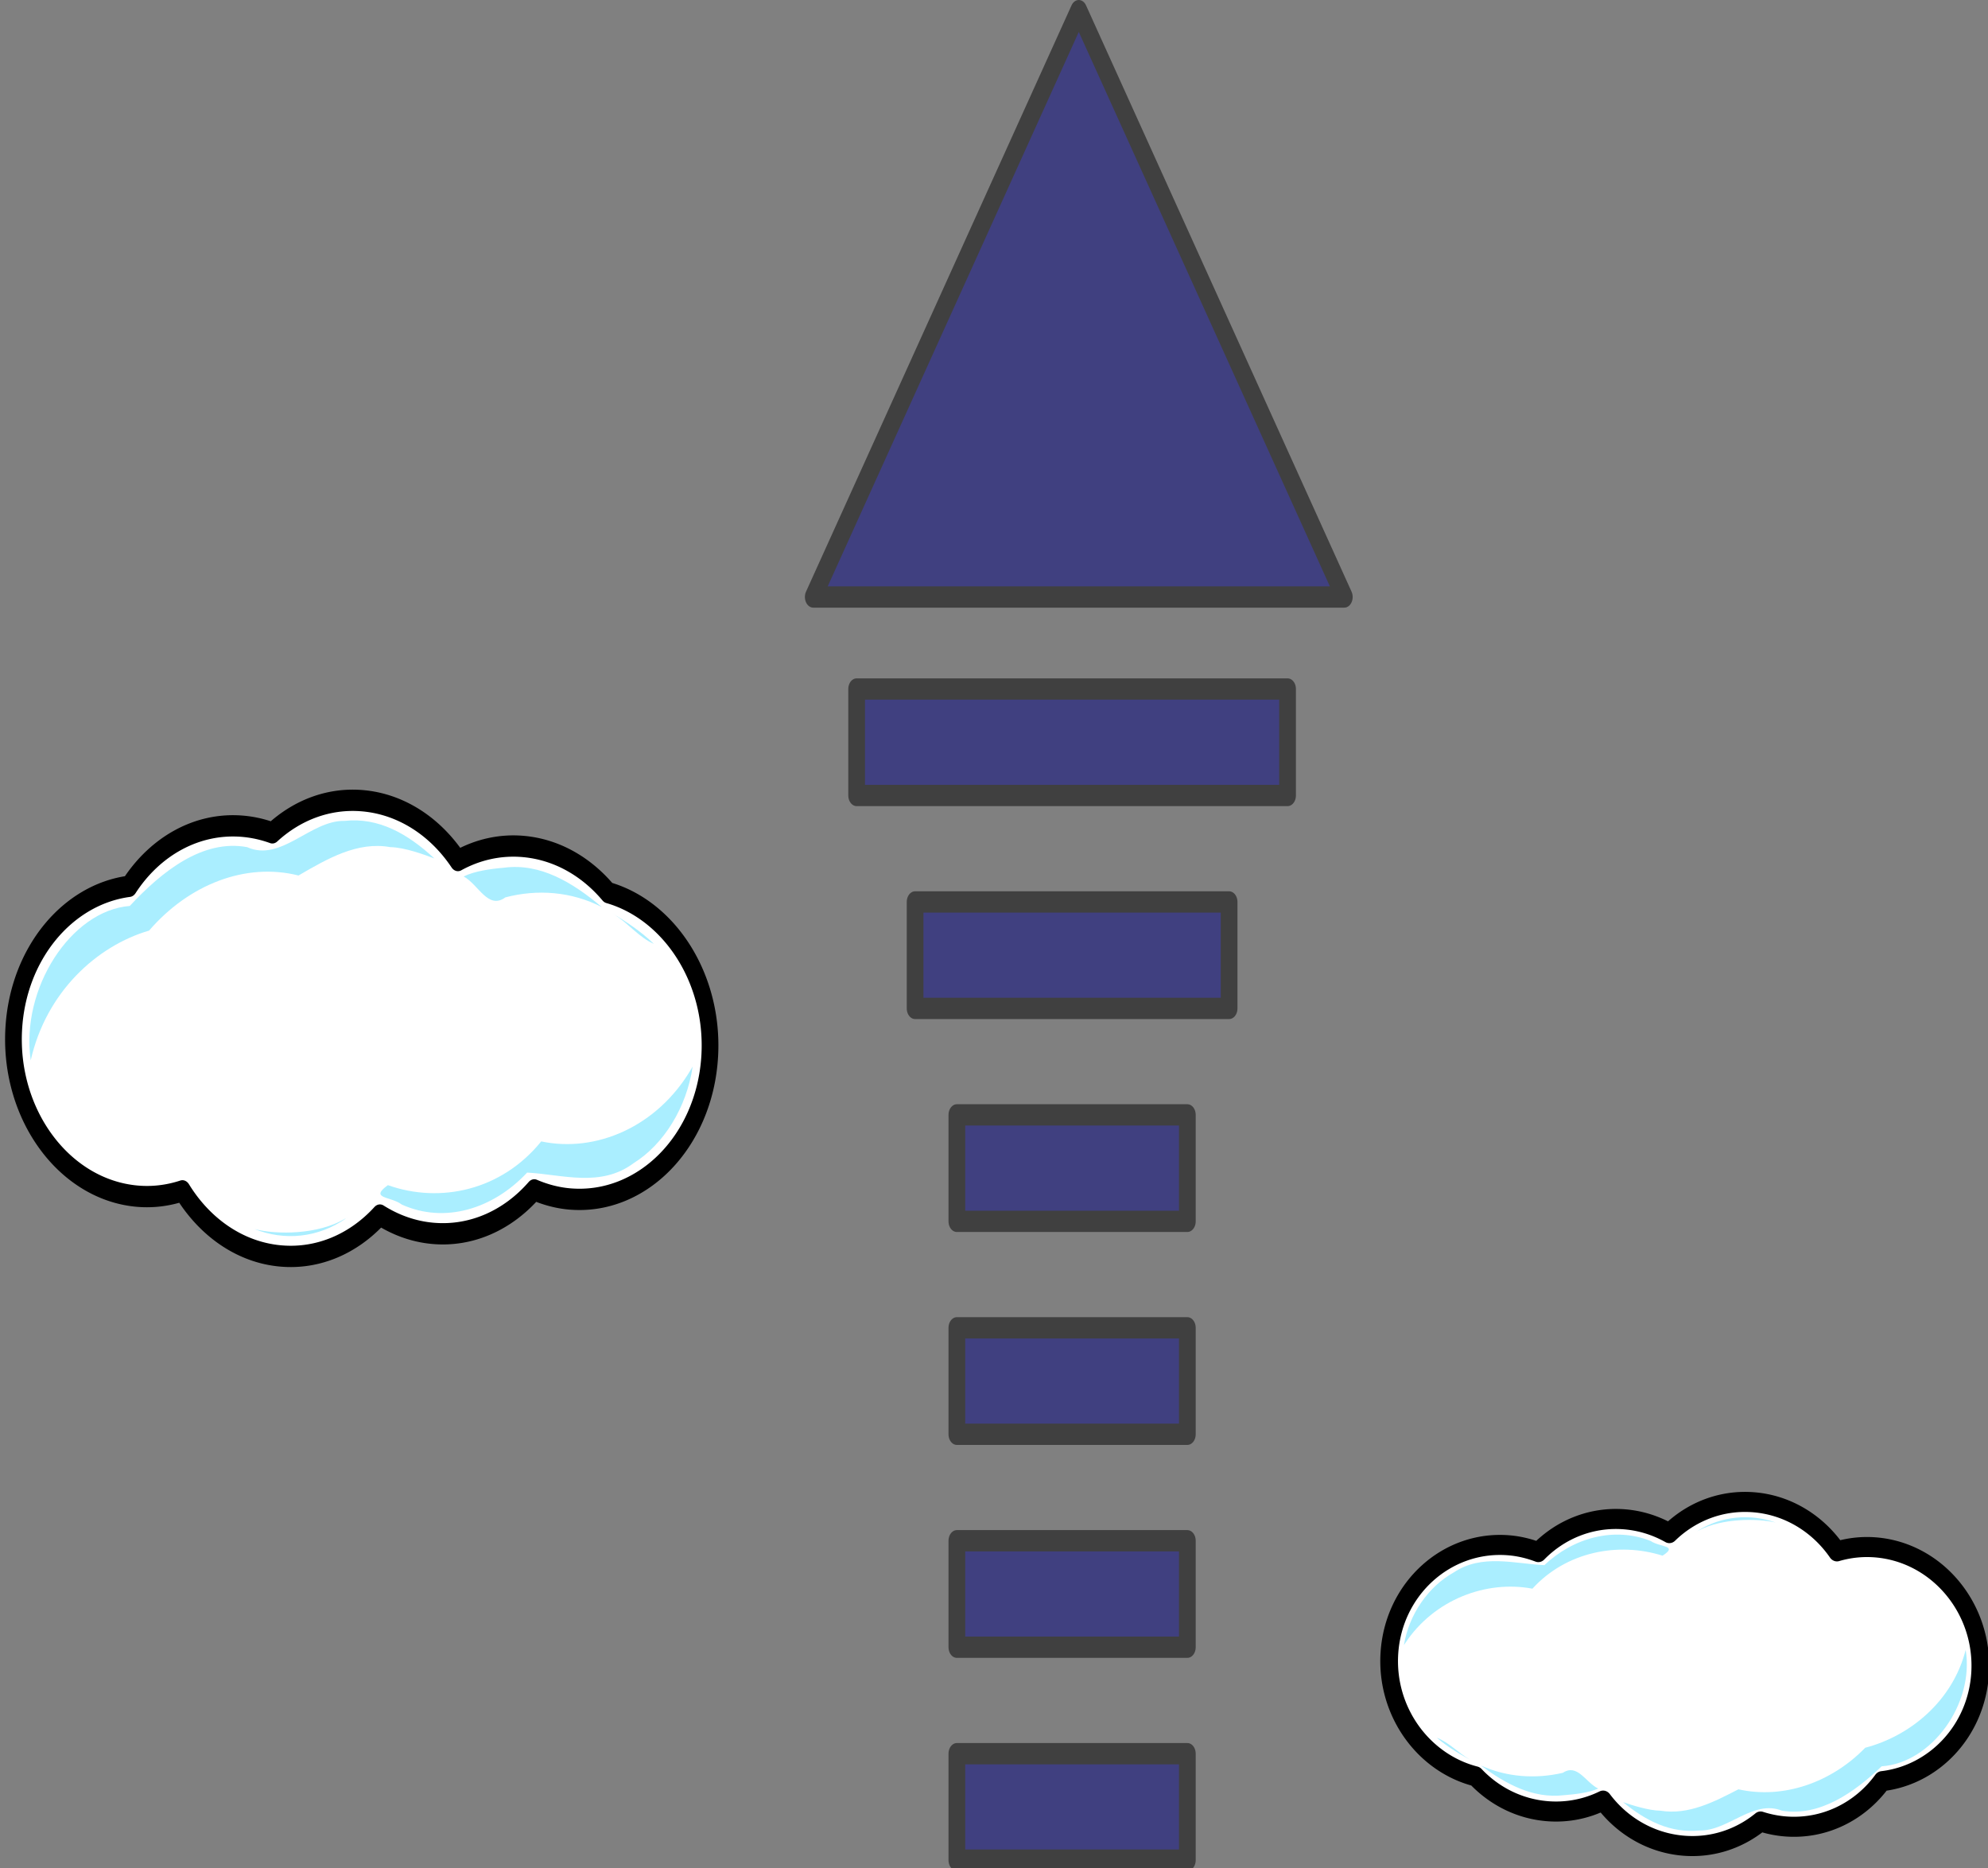 <!--Created with Inkscape (http://www.inkscape.org/)--><svg xmlns:dc="http://purl.org/dc/elements/1.1/" xmlns:cc="http://creativecommons.org/ns#" xmlns:rdf="http://www.w3.org/1999/02/22-rdf-syntax-ns#" xmlns="http://www.w3.org/2000/svg" xmlns:sodipodi="http://sodipodi.sourceforge.net/DTD/sodipodi-0.dtd" xmlns:inkscape="http://www.inkscape.org/namespaces/inkscape" width="190.558" height="179.053" inkscape:version="0.91 r13725" sodipodi:docname="vapor.svg"><rect width="100%" height="100%" fill="#808080" stroke="none"/><sodipodi:namedview pagecolor="#ffffff" bordercolor="#666666" borderopacity="1.0" inkscape:pageopacity="0.0" inkscape:pageshadow="2" inkscape:zoom="0.35" inkscape:cx="60.279167" inkscape:cy="106.66925" inkscape:document-units="px" inkscape:current-layer="layer1" showgrid="false" inkscape:window-width="472" inkscape:window-height="383" inkscape:window-x="59" inkscape:window-y="24" inkscape:window-maximized="0" fit-margin-top="0" fit-margin-left="0" fit-margin-right="0" fit-margin-bottom="0"/><g style="display:inline;enable-background:new" inkscape:label="Layer 1" inkscape:groupmode="layer"><g transform="matrix(1.601 0 0 2.041 -1707.325 -674.56)" style="opacity:.5;stroke:#000;display:inline;enable-background:new"><path transform="translate(43 -6)" d="M1103.898 364.541h-31.796l7.949-13.768 7.949-13.768 7.95 13.768z" inkscape:randomized="0" inkscape:rounded="0" inkscape:flatsided="false" sodipodi:arg2="1.5707963" sodipodi:arg1="0.52359878" sodipodi:r2="9.1787796" sodipodi:r1="18.357559" sodipodi:cy="355.36218" sodipodi:cx="1088" sodipodi:sides="3" style="fill:navy;fill-opacity:1;stroke:#000;stroke-width:1;stroke-linecap:round;stroke-linejoin:round;stroke-miterlimit:4;stroke-opacity:1;stroke-dasharray:none;stroke-dashoffset:0" sodipodi:type="star"/><rect style="fill:navy;fill-opacity:1;stroke:#000;stroke-width:1;stroke-linecap:round;stroke-linejoin:round;stroke-miterlimit:4;stroke-opacity:1;stroke-dasharray:none;stroke-dashoffset:0" width="25.8" height="5" x="1117.7" y="362.862"/><rect y="372.862" x="1121.2" height="5" width="18.8" style="fill:navy;fill-opacity:1;stroke:#000;stroke-width:1;stroke-linecap:round;stroke-linejoin:round;stroke-miterlimit:4;stroke-opacity:1;stroke-dasharray:none;stroke-dashoffset:0"/><rect style="fill:navy;fill-opacity:1;stroke:#000;stroke-width:1;stroke-linecap:round;stroke-linejoin:round;stroke-miterlimit:4;stroke-opacity:1;stroke-dasharray:none;stroke-dashoffset:0" width="13.8" height="5" x="1123.7" y="382.862"/><rect y="392.862" x="1123.7" height="5" width="13.8" style="fill:navy;fill-opacity:1;stroke:#000;stroke-width:1;stroke-linecap:round;stroke-linejoin:round;stroke-miterlimit:4;stroke-opacity:1;stroke-dasharray:none;stroke-dashoffset:0"/><rect style="fill:navy;fill-opacity:1;stroke:#000;stroke-width:1;stroke-linecap:round;stroke-linejoin:round;stroke-miterlimit:4;stroke-opacity:1;stroke-dasharray:none;stroke-dashoffset:0" width="13.8" height="5" x="1123.7" y="402.862"/><rect y="412.862" x="1123.7" height="5" width="13.8" style="fill:navy;fill-opacity:1;stroke:#000;stroke-width:1;stroke-linecap:round;stroke-linejoin:round;stroke-miterlimit:4;stroke-opacity:1;stroke-dasharray:none;stroke-dashoffset:0"/></g><g style="display:inline;enable-background:new"><path d="M1220.662 225.274c-8.363-.594-16.182 1.79-22.276 6.187a35.221 35.221 0 0 0-7.147-1.26c-11.328-.805-21.672 3.85-28.047 11.572-15.153 1.585-27.33 12.944-28.367 27.527-1.174 16.518 12.397 30.957 30.292 32.228a34.76 34.76 0 0 0 11.163-1.023c5.48 6.998 14.109 11.842 24.108 12.553 9.375.666 18.094-2.423 24.433-7.882a34.708 34.708 0 0 0 12.97 3.523c9.649.685 18.59-2.617 24.97-8.376 2.709.902 5.583 1.524 8.585 1.738 17.895 1.271 33.371-11.103 34.545-27.62 1.054-14.832-9.783-27.99-24.959-31.443-5.374-5.01-12.63-8.323-20.796-8.903-5.761-.41-11.275.604-16.138 2.706-5.504-6.463-13.812-10.85-23.336-11.527z" style="fill:#fff;fill-opacity:1;stroke:#000;stroke-width:4.108;stroke-linecap:round;stroke-linejoin:round;stroke-miterlimit:4;stroke-opacity:1;stroke-dasharray:none;stroke-dashoffset:0" inkscape:connector-curvature="0" transform="matrix(.39 0 0 .497 -441.265 -35.208)"/><path d="M1216.125 229.156c-8.368-.147-15.574 8.01-23.938 5.063-10.925-1.587-20.96 4.689-28.843 11.344-14.46.868-26.892 15.956-24.344 29.78 3.791-13.199 16.267-22.086 29.094-25.03 9.79-8.914 23.758-13.193 36.719-10.625 7.125-3.25 14.492-6.614 22.562-5.47 3.557.039 8.553 1.502 10.844 2.188-6.611-4.803-13.75-7.962-22.094-7.25zm39.188 9.031c-3.263.217-7.24.645-9.907 1.688 3.639 1.533 5.988 6.495 10.25 4.031 7.864-1.617 16.25-1.137 23.719 1.875-7.2-4.77-15.17-8.532-24.063-7.594zm27.374 9.157c3.273 1.672 5.944 4.33 9.47 5.531-3.216-2.449-6.838-4.286-10.47-6.031l.895.447.105.053z" style="fill:#aef;fill-opacity:1;stroke:none" inkscape:connector-curvature="0" transform="matrix(.39 0 0 .497 -441.265 -35.208)"/><path d="M1301.344 277c-8.366 11.185-23.469 16.203-36.875 13.969-9.755 9.461-24.834 12.019-37.688 8.437-4.673 2.661.764 2.132 3.42 3.745 10.533 3.724 22.42.867 30.806-6.167 8.686.37 18.104 2.945 26.243-1.859 7.241-3.555 12.954-10.613 14.438-18.594l-.344.469zm-84.594 28.719c.18-.015-.043-.08 0 0zm-.563.187c-6.597 3.053-16.68 3.09-22.187 1.969 7.41 2.322 15.667 1.683 22.5-2.063l-.313.094z" style="fill:#aef;fill-opacity:1;stroke:none" inkscape:connector-curvature="0" transform="matrix(.39 0 0 .497 -441.265 -35.208)"/></g><g style="display:inline;enable-background:new"><path style="fill:#fff;fill-opacity:1;stroke:#000;stroke-width:5.125;stroke-linecap:round;stroke-linejoin:round;stroke-miterlimit:4;stroke-opacity:1;stroke-dasharray:none;stroke-dashoffset:0" d="M1220.662 225.274c-8.363-.594-16.182 1.79-22.276 6.187a35.221 35.221 0 0 0-7.147-1.26c-11.328-.805-21.672 3.85-28.047 11.572-15.153 1.585-27.33 12.944-28.367 27.527-1.174 16.518 12.397 30.957 30.292 32.228a34.76 34.76 0 0 0 11.163-1.023c5.48 6.998 14.109 11.842 24.108 12.553 9.375.666 18.094-2.423 24.433-7.882a34.708 34.708 0 0 0 12.97 3.523c9.649.685 18.59-2.617 24.97-8.376 2.709.902 5.583 1.524 8.585 1.738 17.895 1.271 33.371-11.103 34.545-27.62 1.054-14.832-9.783-27.99-24.959-31.443-5.374-5.01-12.63-8.323-20.796-8.903-5.761-.41-11.275.604-16.138 2.706-5.504-6.463-13.812-10.85-23.336-11.527z" inkscape:connector-curvature="0" transform="matrix(-.331 0 0 -.375 565.428 261.389)"/><path style="fill:#aef;fill-opacity:1;stroke:none" d="M1216.125 229.156c-8.368-.147-15.574 8.01-23.938 5.063-10.925-1.587-20.96 4.689-28.843 11.344-14.46.868-26.892 15.956-24.344 29.78 3.791-13.199 16.267-22.086 29.094-25.03 9.79-8.914 23.758-13.193 36.719-10.625 7.125-3.25 14.492-6.614 22.562-5.47 3.557.039 8.553 1.502 10.844 2.188-6.611-4.803-13.75-7.962-22.094-7.25zm39.188 9.031c-3.263.217-7.24.645-9.907 1.688 3.639 1.533 5.988 6.495 10.25 4.031 7.864-1.617 16.25-1.137 23.719 1.875-7.2-4.77-15.17-8.532-24.063-7.594zm27.374 9.157c3.273 1.672 5.944 4.33 9.47 5.531-3.216-2.449-6.838-4.286-10.47-6.031l.895.447.105.053z" inkscape:connector-curvature="0" transform="matrix(-.331 0 0 -.375 565.428 261.389)"/><path style="fill:#aef;fill-opacity:1;stroke:none" d="M1301.344 277c-8.366 11.185-23.469 16.203-36.875 13.969-9.755 9.461-24.834 12.019-37.688 8.437-4.673 2.661.764 2.132 3.42 3.745 10.533 3.724 22.42.867 30.806-6.167 8.686.37 18.104 2.945 26.243-1.859 7.241-3.555 12.954-10.613 14.438-18.594l-.344.469zm-84.594 28.719c.18-.015-.043-.08 0 0zm-.563.187c-6.597 3.053-16.68 3.09-22.187 1.969 7.41 2.322 15.667 1.683 22.5-2.063l-.313.094z" inkscape:connector-curvature="0" transform="matrix(-.331 0 0 -.375 565.428 261.389)"/></g></g></svg>